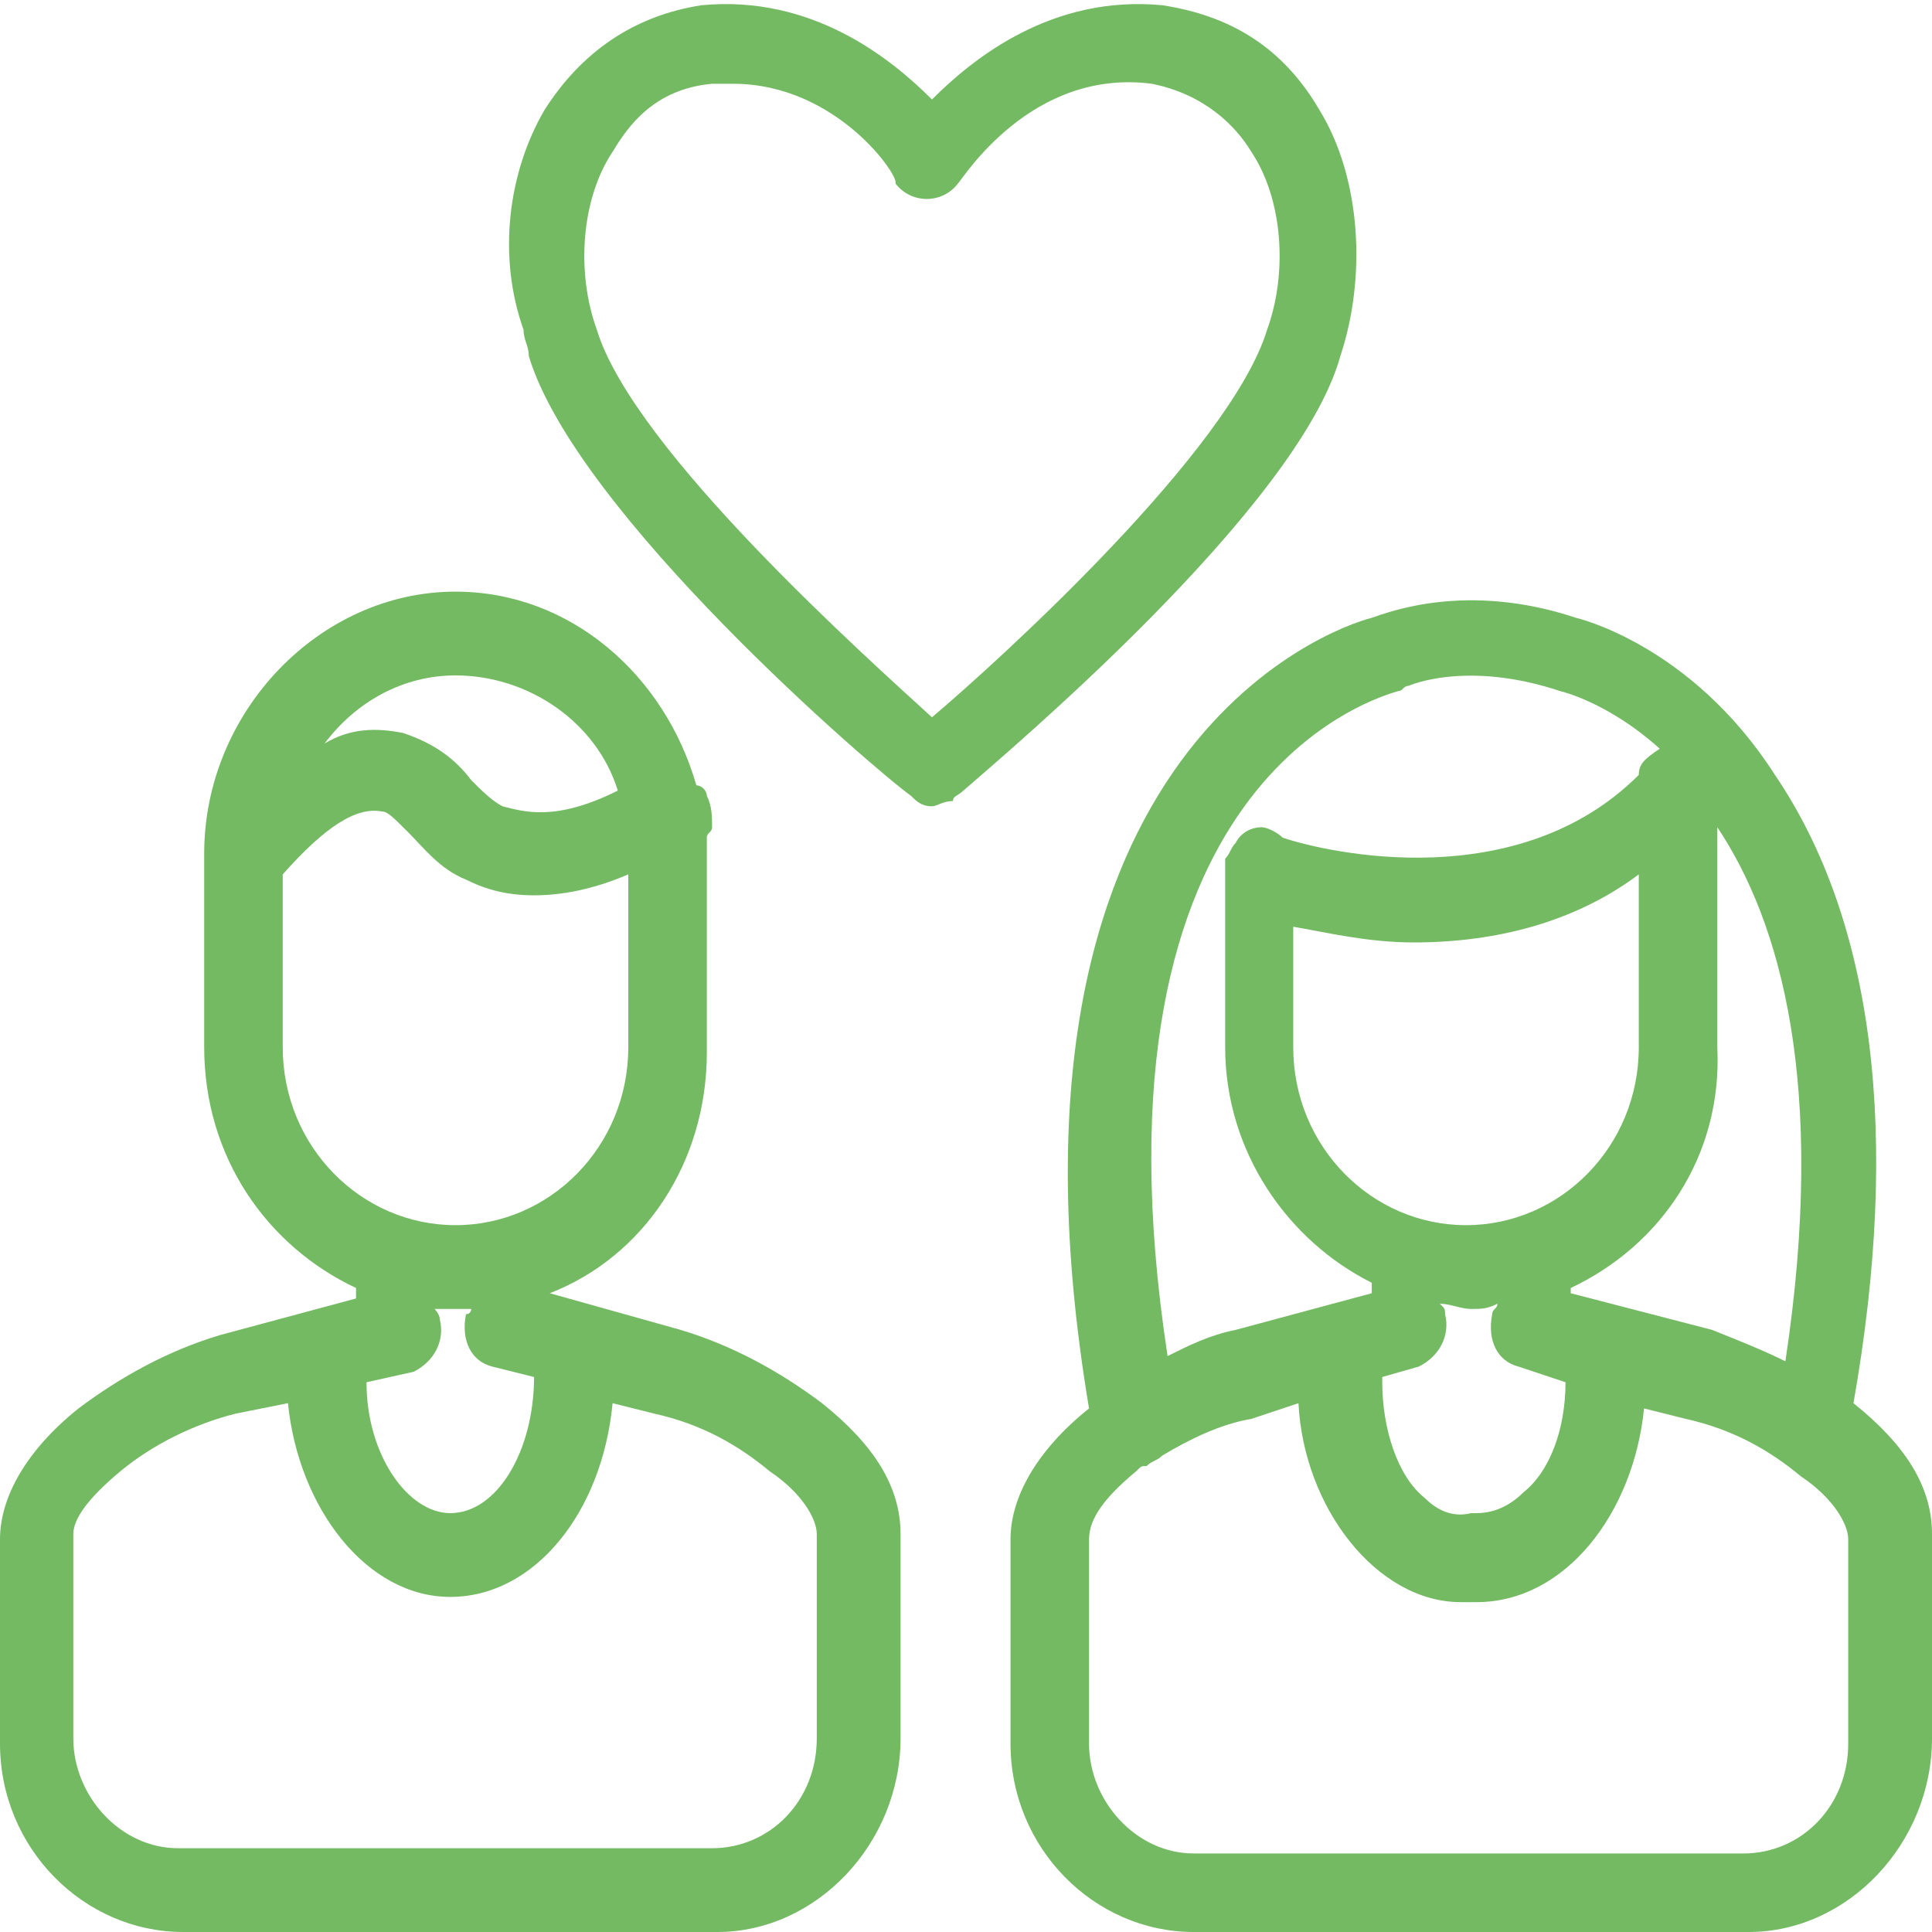 <?xml version="1.0" encoding="utf-8"?>
<!-- Generator: Adobe Illustrator 24.1.2, SVG Export Plug-In . SVG Version: 6.00 Build 0)  -->
<svg version="1.1" id="Layer_1" xmlns="http://www.w3.org/2000/svg" xmlns:xlink="http://www.w3.org/1999/xlink" x="0px" y="0px"
	 viewBox="0 0 36.9 36.9" style="enable-background:new 0 0 36.9 36.9;" xml:space="preserve">
<style type="text/css">
	.st0{fill:#73BA62;}
</style>
<g>
	<path class="st0" d="M15.7,26.8c-0.8-0.6-1.7-1.1-2.7-1.4l-2.5-0.7v0c1.8-0.7,3-2.5,3-4.6v-3.8c0-0.1,0-0.2,0-0.3
		c0-0.1,0.1-0.1,0.1-0.2c0-0.2,0-0.4-0.1-0.6c0-0.1-0.1-0.2-0.2-0.2c-0.6-2.1-2.4-3.7-4.6-3.7c-2.6,0-4.8,2.3-4.8,5V20
		c0,2.1,1.2,3.8,2.9,4.6v0.2l-2.6,0.7c-1,0.3-1.9,0.8-2.7,1.4c-1,0.8-1.5,1.7-1.5,2.5v3.9c0,2,1.6,3.6,3.5,3.6h10.2
		c1.9,0,3.5-1.7,3.5-3.7v-3.9C17.2,28.4,16.7,27.6,15.7,26.8z M5.4,20v-3.3c0.8-0.9,1.4-1.3,1.9-1.2c0.1,0,0.2,0.1,0.5,0.4
		c0.3,0.3,0.6,0.7,1.1,0.9c0.4,0.2,0.8,0.3,1.3,0.3c0.5,0,1.1-0.1,1.8-0.4V20c0,1.9-1.5,3.4-3.3,3.4S5.4,21.9,5.4,20z M8.7,12.9
		c1.4,0,2.7,0.9,3.1,2.2c-1.2,0.6-1.8,0.4-2.2,0.3c-0.2-0.1-0.4-0.3-0.6-0.5c-0.3-0.4-0.7-0.7-1.3-0.9c-0.5-0.1-1-0.1-1.5,0.2
		C6.8,13.4,7.7,12.9,8.7,12.9z M7.9,26.2c0.4-0.2,0.6-0.6,0.5-1c0-0.1-0.1-0.2-0.1-0.2c0.1,0,0.3,0,0.4,0c0.1,0,0.2,0,0.3,0
		c0,0,0,0.1-0.1,0.1c-0.1,0.5,0.1,0.9,0.5,1l0.8,0.2c0,1.4-0.7,2.6-1.6,2.6c-0.8,0-1.6-1.1-1.6-2.5L7.9,26.2z M8.6,30.5
		c1.6,0,2.9-1.6,3.1-3.7l0.8,0.2c0.9,0.2,1.6,0.6,2.2,1.1c0.6,0.4,0.9,0.9,0.9,1.2v3.9c0,1.2-0.9,2.1-2,2.1H3.4c-1.1,0-2-1-2-2.1
		v-3.9c0-0.3,0.3-0.7,0.9-1.2c0.6-0.5,1.4-0.9,2.2-1.1l1-0.2C5.7,28.8,7,30.5,8.6,30.5z"/>
	<path class="st0" d="M35.4,26.8c0.9-5.1,0.4-9.2-1.5-12c-1.6-2.5-3.8-3-3.8-3c-2.1-0.7-3.6-0.1-3.9,0c-0.8,0.2-7.5,2.6-5.4,15.1
		c0,0,0,0,0,0c-1,0.8-1.5,1.7-1.5,2.5v3.9c0,2,1.6,3.6,3.5,3.6h10.6c1.9,0,3.5-1.7,3.5-3.7v-3.9C36.9,28.4,36.4,27.6,35.4,26.8z
		 M26.4,26.3l0.7-0.2c0.4-0.2,0.6-0.6,0.5-1c0-0.1,0-0.1-0.1-0.2c0.2,0,0.4,0.1,0.6,0.1c0.2,0,0.3,0,0.5-0.1c0,0.1-0.1,0.1-0.1,0.2
		c-0.1,0.5,0.1,0.9,0.5,1l0.9,0.3c0,0.9-0.3,1.7-0.8,2.1c-0.2,0.2-0.5,0.4-0.9,0.4h-0.1c-0.4,0.1-0.7-0.1-0.9-0.3
		c-0.5-0.4-0.8-1.3-0.8-2.2C26.4,26.4,26.4,26.4,26.4,26.3z M24.7,17.7c0.6,0.1,1.4,0.3,2.3,0.3c1.6,0,3.1-0.4,4.3-1.3V20
		c0,1.9-1.5,3.4-3.3,3.4s-3.3-1.5-3.3-3.4V17.7z M32.7,25.4L30,24.7v-0.1c1.7-0.8,2.9-2.5,2.8-4.6v-3.8c0-0.2,0-0.3,0-0.4
		c1.2,1.8,2.1,4.9,1.3,10.2C33.7,25.8,33.2,25.6,32.7,25.4z M31.3,14.8c-2.3,2.3-5.9,1.5-6.8,1.2c-0.1-0.1-0.3-0.2-0.4-0.2
		c-0.2,0-0.4,0.1-0.5,0.3c-0.1,0.1-0.1,0.2-0.2,0.3c0,0.1,0,0.3,0,0.4V20c0,2,1.2,3.7,2.8,4.5v0.2l-2.6,0.7
		c-0.5,0.1-0.9,0.3-1.3,0.5c-1.7-11.1,4.1-12.6,4.4-12.7c0.1,0,0.1-0.1,0.2-0.1c0,0,1.1-0.5,2.9,0.1c0,0,0.9,0.2,1.9,1.1
		C31.4,14.5,31.3,14.6,31.3,14.8z M21.7,28.1c0.1-0.1,0.1-0.1,0.2-0.1c0.1-0.1,0.2-0.1,0.3-0.2c0.5-0.3,1.1-0.6,1.7-0.7l0.9-0.3
		c0.1,2,1.5,3.8,3.1,3.8H28c0.1,0,0.1,0,0.2,0c1.7,0,3-1.7,3.2-3.7l0.8,0.2c0.9,0.2,1.6,0.6,2.2,1.1c0.6,0.4,0.9,0.9,0.9,1.2v3.9
		c0,1.2-0.9,2.1-2,2.1H22.8c-1.1,0-2-1-2-2.1v-3.9C20.8,29,21.1,28.6,21.7,28.1z"/>
	<path class="st0" d="M18.4,15.1c0.8-0.7,6.4-5.4,7.2-8.3c0.5-1.5,0.4-3.4-0.4-4.7c-0.7-1.2-1.7-1.8-3-2c-2.1-0.2-3.6,1-4.4,1.8
		c-0.8-0.8-2.3-2-4.4-1.8c-1.3,0.2-2.3,0.9-3,2C9.7,3.3,9.5,4.9,10,6.3c0,0.2,0.1,0.3,0.1,0.5c0.9,3,6.6,7.9,7.3,8.4
		c0.1,0.1,0.2,0.2,0.4,0.2c0.1,0,0.2-0.1,0.4-0.1c0,0,0,0,0,0C18.2,15.2,18.3,15.2,18.4,15.1z M11.7,2.9c0.3-0.5,0.8-1.2,1.9-1.3
		c0.1,0,0.3,0,0.4,0c2,0,3.2,1.8,3.1,1.9c0.3,0.4,0.9,0.4,1.2,0c0.1-0.1,1.4-2.2,3.7-1.9c1,0.2,1.6,0.8,1.9,1.3
		c0.6,0.9,0.7,2.3,0.3,3.4c-0.7,2.3-5.1,6.3-6.4,7.4c-1.2-1.1-5.7-5.1-6.4-7.4C11,5.2,11.1,3.8,11.7,2.9z"/>
</g>
</svg>
